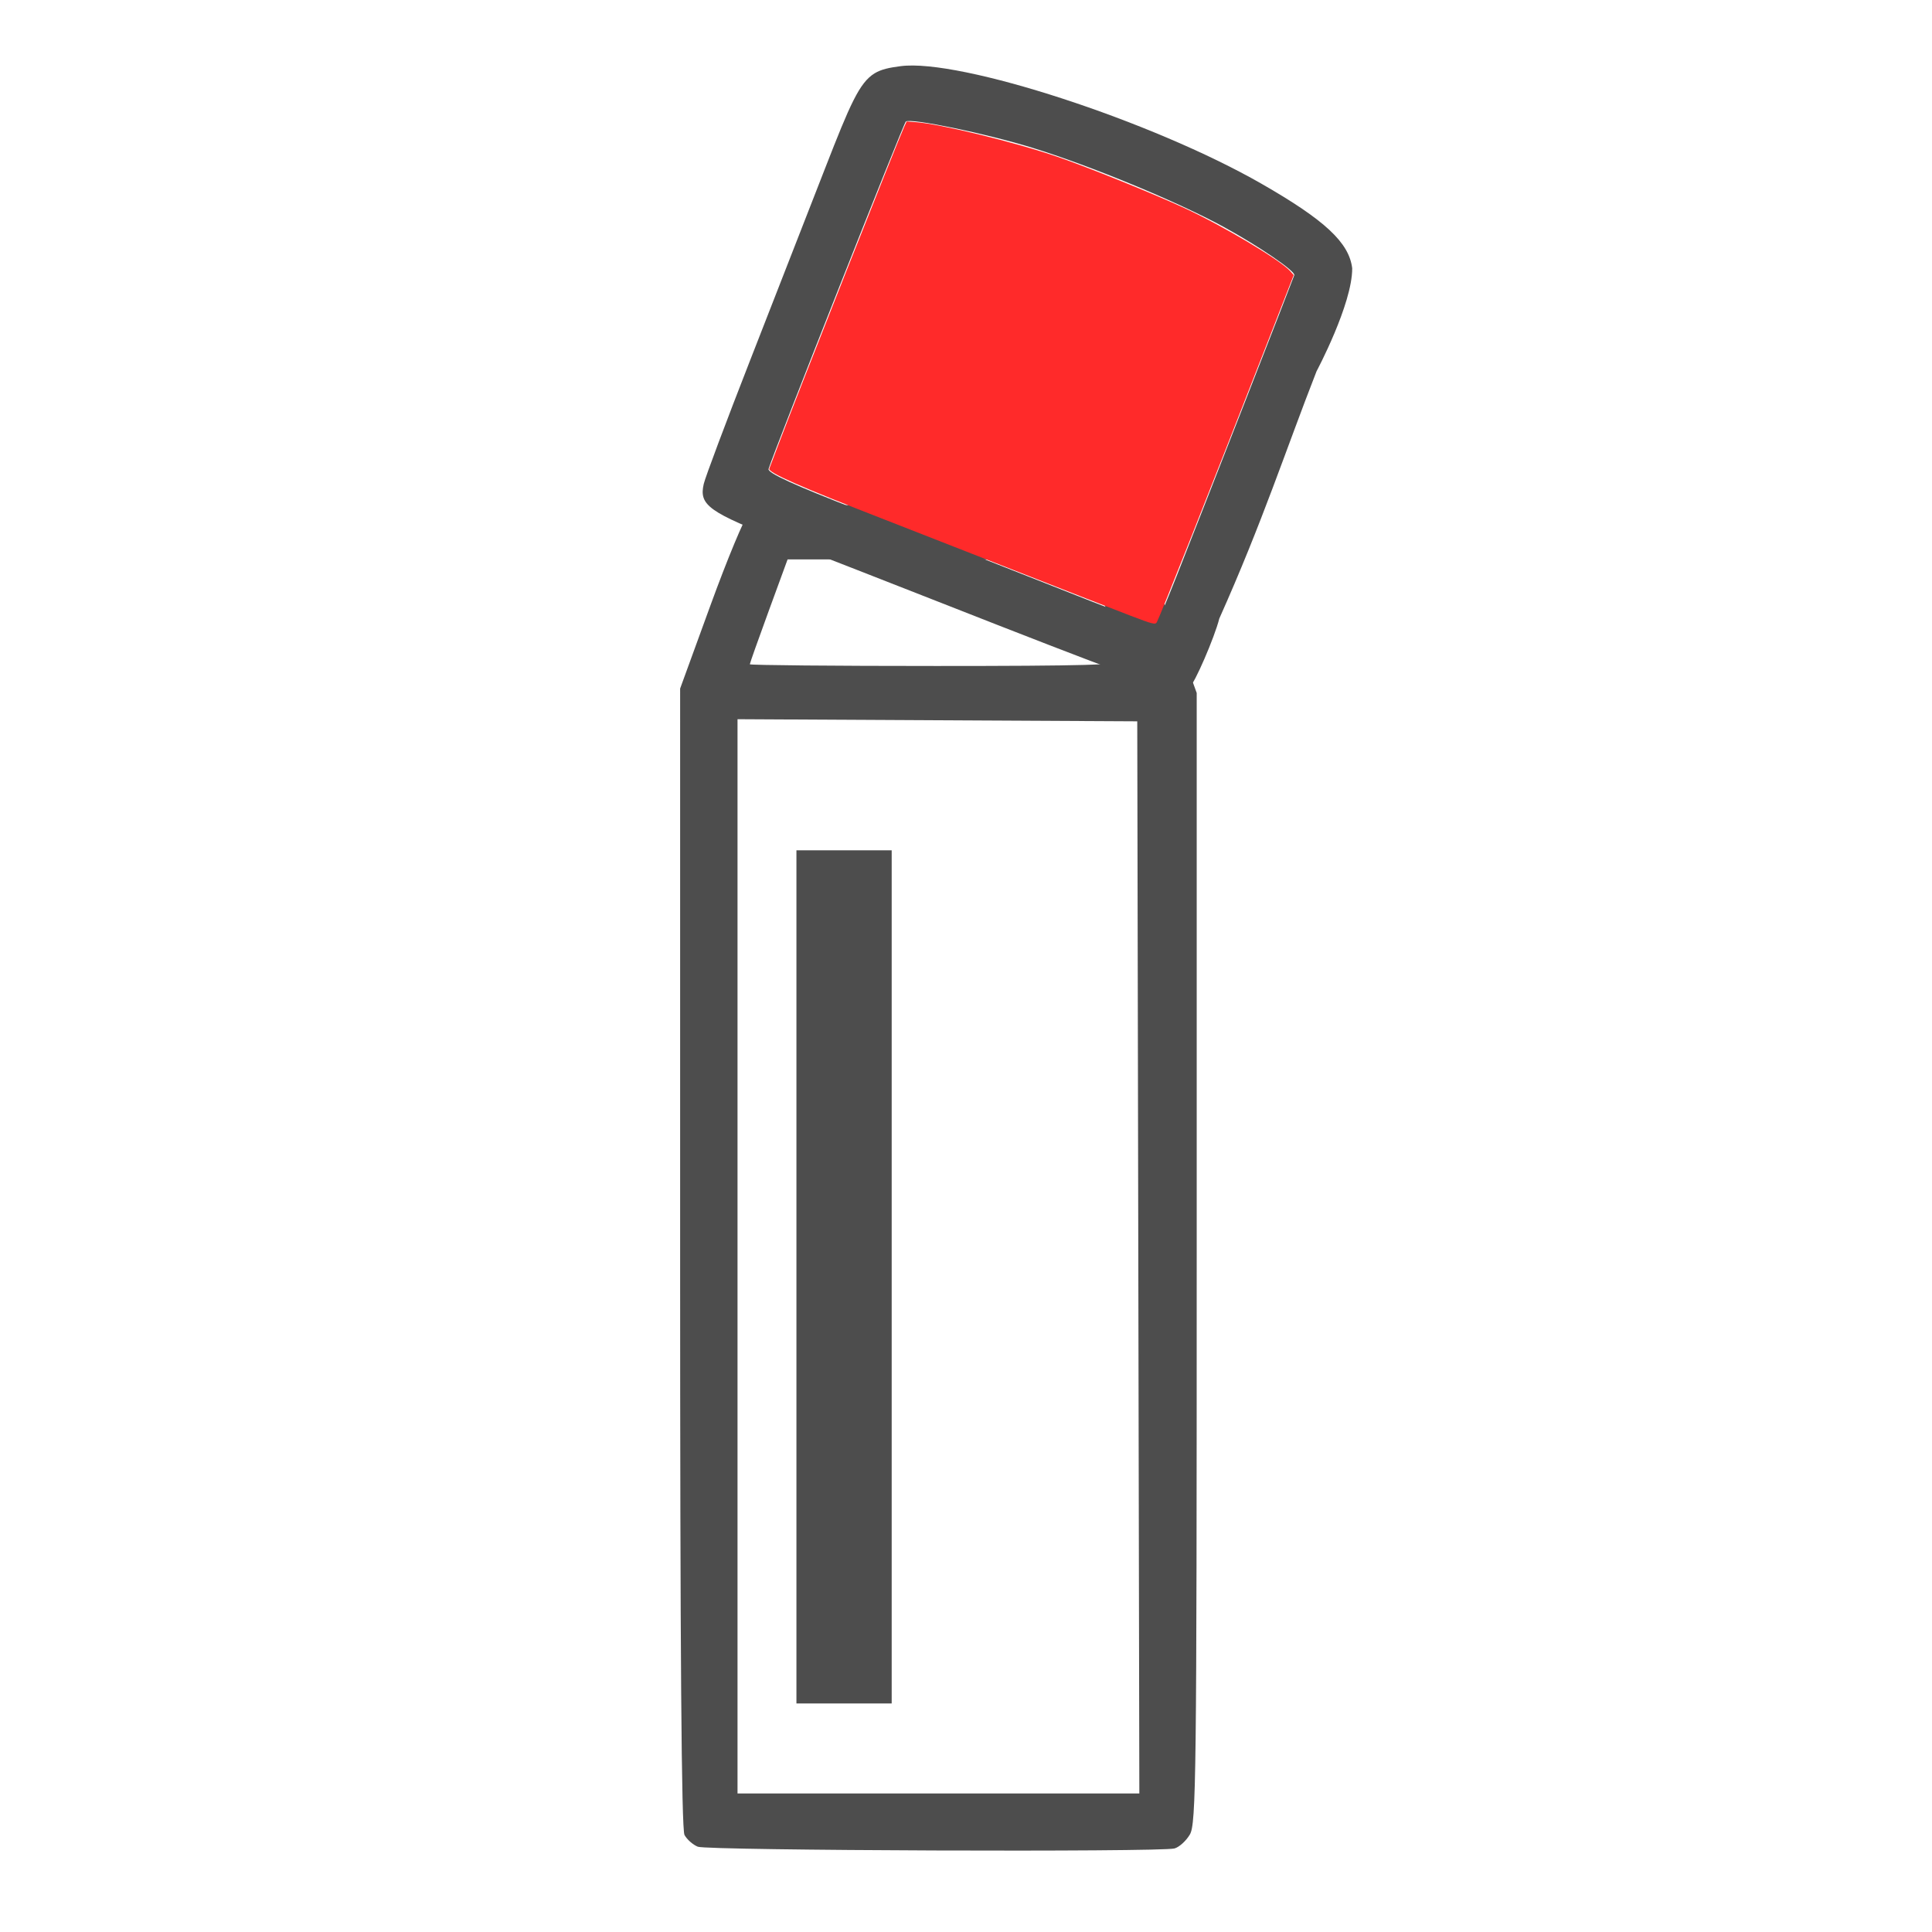 <?xml version="1.0" encoding="UTF-8" standalone="no"?>
<!-- Created with Inkscape (http://www.inkscape.org/) -->

<svg
   xmlns:dc="http://purl.org/dc/elements/1.1/"
   xmlns:cc="http://creativecommons.org/ns#"
   xmlns:rdf="http://www.w3.org/1999/02/22-rdf-syntax-ns#"
   xmlns:svg="http://www.w3.org/2000/svg"
   xmlns="http://www.w3.org/2000/svg"
   xmlns:sodipodi="http://sodipodi.sourceforge.net/DTD/sodipodi-0.dtd"
   xmlns:inkscape="http://www.inkscape.org/namespaces/inkscape"
   width="200mm"
   height="200mm"
   viewBox="0 0 708.661 708.661"
   id="svg2"
   version="1.1"
   inkscape:version="0.91 r13725"
   sodipodi:docname="icon.svg"
   inkscape:export-filename="/Users/gg/Dev/github/dont-dupe-tabs/icon-closed.png"
   inkscape:export-xdpi="8.1300001"
   inkscape:export-ydpi="8.1300001">
  <defs
     id="defs4" />
  <sodipodi:namedview
     id="base"
     pagecolor="#ffffff"
     bordercolor="#666666"
     borderopacity="1.0"
     inkscape:pageopacity="0.0"
     inkscape:pageshadow="2"
     inkscape:zoom="0.49497475"
     inkscape:cx="355.34314"
     inkscape:cy="630.237"
     inkscape:document-units="px"
     inkscape:current-layer="layer1"
     showgrid="false"
     inkscape:window-width="1920"
     inkscape:window-height="1110"
     inkscape:window-x="30"
     inkscape:window-y="0"
     inkscape:window-maximized="0" />
  <g
     inkscape:label="Layer 1"
     inkscape:groupmode="layer"
     id="layer1"
     transform="translate(0,-343.701)">
    <path
       inkscape:connector-curvature="0"
       style="fill:#4d4d4d"
       d="m 354.635,479.693 c -3.227,-0.011 -6.945,0.015 -11.232,0.015 l -26.044,0 -3.113,3.965 c -2.81,3.572 -3.119,5.996 -3.119,24.637 l 0,20.678 -16.918,0.238 c -14.046,0.199 -17.379,0.697 -19.638,2.937 -1.497,1.484 -7.755,16.512 -13.908,33.396 l -11.188,30.697 -0.003,208.757 c -0.002,144.839 0.489,209.673 1.601,211.75 0.881,1.647 3.081,3.59 4.887,4.318 3.537,1.425 169.647,2.028 174.836,0.634 1.718,-0.461 4.255,-2.756 5.639,-5.099 2.32,-3.928 2.517,-20.438 2.517,-211.501 l 0,-207.239 -11.455,-31.639 c -6.3,-17.401 -12.56,-32.784 -13.911,-34.183 -1.966,-2.037 -5.898,-2.636 -19.75,-3.008 l -17.294,-0.464 -0.385,-21.806 c -0.445,-25.165 1.066,-27.014 -21.524,-27.084 z m -22.455,21.068 12.087,0 12.089,0 -0.435,13.911 -0.432,13.911 -10.638,0.391 c -5.851,0.214 -11.096,-0.067 -11.655,-0.626 -0.559,-0.559 -1.016,-6.995 -1.016,-14.301 l 0,-13.285 z m -43.288,48.123 54.676,0 c 52.016,0 54.749,0.139 56.191,2.834 2.25,4.204 12.124,32.207 12.125,34.386 3e-4,1.476 -14.687,1.88 -68.425,1.88 -37.633,0 -68.425,-0.282 -68.425,-0.629 0,-0.346 3.118,-9.144 6.929,-19.55 l 6.929,-18.921 z m -18.369,58.623 73.312,0.391 73.312,0.388 0.382,196.627 0.382,196.627 -73.694,0 -73.694,0 0,-197.015 0,-197.018 z"
       id="path4252" />
    <rect
       style="fill:#4d4d4d;fill-opacity:1;stroke:none;stroke-width:0.125;stroke-linecap:butt;stroke-linejoin:miter;stroke-miterlimit:1;stroke-dasharray:none;stroke-opacity:1"
       id="rect4336"
       width="34.939"
       height="312.936"
       x="292.133"
       y="655.597" />
    <path
       id="path4340"
       d="m -136.032,427.735 c -3.214,-0.286 -6.921,-0.578 -11.192,-0.943 l -25.949,-2.222 -3.44,3.685 c -3.104,3.32 -3.619,5.708 -5.21,24.281 l -1.764,20.602 -16.877,-1.206 c -14.012,-1 -17.375,-0.788 -19.817,1.251 -1.618,1.351 -9.135,15.79 -16.706,32.088 l -13.766,29.63 -17.812,207.996 c -12.358,144.311 -17.4,208.951 -16.47,211.115 0.738,1.716 2.763,3.839 4.501,4.719 3.403,1.722 168.855,16.493 174.144,15.548 1.751,-0.313 4.475,-2.383 6.054,-4.599 2.647,-3.716 4.252,-20.149 20.551,-210.515 l 17.68,-206.483 -8.714,-32.501 c -4.793,-17.875 -9.718,-33.736 -10.944,-35.245 -1.786,-2.198 -5.652,-3.13 -19.421,-4.682 l -17.192,-1.938 1.477,-21.759 c 1.703,-25.111 3.366,-26.825 -19.135,-28.821 z m -24.17,19.076 12.042,1.031 12.045,1.031 -1.62,13.823 -1.617,13.823 -10.633,-0.518 c -5.848,-0.286 -11.05,-1.013 -11.559,-1.618 -0.509,-0.604 -0.416,-7.056 0.207,-14.336 l 1.133,-13.236 z m -47.236,44.254 54.476,4.664 c 51.826,4.438 54.537,4.809 55.745,7.618 1.883,4.38 9.332,33.124 9.147,35.295 -0.126,1.471 -14.794,0.62 -68.336,-3.964 -37.496,-3.211 -68.151,-6.118 -68.122,-6.464 0.029,-0.345 3.887,-8.845 8.571,-18.888 l 8.518,-18.261 z m -23.303,56.842 73.012,6.644 73.012,6.641 -16.394,195.943 -16.394,195.943 -73.425,-6.287 -73.425,-6.287 16.807,-196.296 16.808,-196.299 z"
       style="fill:#4d4d4d"
       inkscape:connector-curvature="0" />
    <rect
       y="613.684"
       x="-161.547"
       height="312.936"
       width="34.939"
       id="rect4348"
       style="fill:#4d4d4d;fill-opacity:1;stroke:none;stroke-width:0.125;stroke-linecap:butt;stroke-linejoin:miter;stroke-miterlimit:1;stroke-dasharray:none;stroke-opacity:1"
       transform="matrix(0.996,0.085,-0.085,0.996,0,0)" />
    <path
       style="fill:#4d4d4d"
       d="m 320.791,370.61 c -5.553,3.386 -9.047,11.495 -17.991,34.433 -6.474,16.605 -18.935,48.521 -27.692,70.924 -8.756,22.402 -16.391,42.745 -16.965,45.207 -1.83,7.849 1.721,10.389 29.697,21.243 14.441,5.603 38.83,15.128 54.2,21.17 69.555,27.342 85.923,33.337 87.482,32.04 0.913,-0.759 1.689,-0.742 1.724,0.037 0.035,0.779 0.959,1.218 2.053,0.979 1.095,-0.239 2.496,-0.713 3.113,-1.055 1.659,-0.918 9.088,-18.071 10.831,-25.005 15.893,-35.504 24.389,-61.888 35.671,-90.702 0,0 13.14,-24.634 13.076,-37.781 -1.143,-9.408 -10.007,-17.671 -33.247,-30.99 -40.179,-23.028 -110.668,-45.996 -132.399,-43.14 -4.08,0.536 -7.03,1.1 -9.554,2.639 z m 11.476,17.661 c 1.915,-1.305 29.503,4.424 46.443,9.644 21.252,6.549 53.403,19.848 70.086,28.987 13.084,7.168 26.375,16.247 25.953,17.73 -0.312,1.096 -34.113,87.534 -43.162,110.375 -3.903,9.853 -7.334,18.038 -7.624,18.189 -0.29,0.151 -17.354,-6.394 -37.921,-14.544 -20.567,-8.15 -52.56,-20.68 -71.096,-27.84 -23.564,-9.103 -33.501,-13.646 -33.038,-15.103 2.463,-7.741 49.542,-126.881 50.359,-127.438 z"
       id="path4244"
       inkscape:connector-curvature="0"
       sodipodi:nodetypes="sssssssccccccsssssssssssss"
       inkscape:export-xdpi="31.00577"
       inkscape:export-ydpi="31.00577" />
    <path
       style="fill:#ff2a2a;fill-opacity:1;stroke:none;stroke-width:0.125;stroke-linecap:butt;stroke-linejoin:miter;stroke-miterlimit:1;stroke-dasharray:none;stroke-opacity:1"
       d="m 414.483,569.464 c -5.104,-1.946 -23.979,-9.314 -41.946,-16.375 -17.967,-7.06 -39.639,-15.544 -48.16,-18.852 -30.575,-11.871 -42.739,-17.237 -42.204,-18.615 0.115,-0.297 1.559,-4.115 3.209,-8.484 7.092,-18.783 43.794,-111.524 46.225,-116.805 l 0.954,-2.073 3.322,0.242 c 8.931,0.649 36.019,7.262 51.737,12.63 11.268,3.848 35.423,13.596 47.025,18.976 14.095,6.537 35.002,19.011 38.587,23.022 l 1.307,1.463 -8.826,22.662 c -22.367,57.429 -40.013,102.062 -41.374,104.65 -0.527,1.002 -1.381,0.791 -9.857,-2.44 z"
       id="path4320"
       inkscape:connector-curvature="0" />
    <path
       style="fill:#4d4d4d"
       d="m -693.411,279.198 c -1.965,-10e-4 -4.222,5e-4 -6.824,5e-4 -20.236,0 -19.298,-0.063 -22.456,1.503 -2.662,1.32 -5.158,4.22 -6.18,7.179 l -0.609,1.763 0,71.155 0,71.155 0.609,1.763 c 1.551,4.49 5.854,7.988 10.619,8.632 0.431,0.058 32.451,0.093 71.155,0.078 l 70.372,-0.028 1.459,-0.558 c 0.802,-0.307 1.86,-0.763 2.35,-1.012 2.461,-1.251 4.964,-4.15 6.022,-6.974 l 0.614,-1.639 0.069,-62.821 0.068,-62.822 -16.889,-0.173 c -9.289,-0.096 -32.839,-0.174 -52.335,-0.174 l -35.447,0 -0.108,-8.16 c -0.118,-8.896 -0.22,-9.606 -1.772,-12.338 -1.173,-2.063 -2.508,-3.446 -4.388,-4.543 -3.137,-1.83 -2.575,-1.978 -16.33,-1.986 z m -21.577,39.038 67.108,0 67.108,0 0,54.835 0,54.835 -67.108,0 -67.108,0 0,-54.835 0,-54.835 z"
       id="path4587"
       inkscape:connector-curvature="0"
       inkscape:export-xdpi="36.310509"
       inkscape:export-ydpi="36.310509" />
    <path
       inkscape:connector-curvature="0"
       id="path4590"
       d="m -504.705,304.359 c -1.965,-0.001 -4.222,5.1e-4 -6.824,5.1e-4 -20.236,0 -19.298,-0.063 -22.456,1.503 -2.662,1.32 -5.158,4.22 -6.18,7.179 l -0.609,1.763 0,71.155 0,71.155 0.609,1.763 c 1.551,4.49 5.854,7.988 10.619,8.632 0.431,0.058 32.451,0.093 71.155,0.078 l 70.372,-0.028 1.459,-0.558 c 0.802,-0.307 1.86,-0.763 2.35,-1.012 2.461,-1.251 4.964,-4.15 6.022,-6.974 l 0.614,-1.639 0.069,-62.821 0.068,-62.822 -16.889,-0.173 c -9.289,-0.096 -32.839,-0.174 -52.335,-0.174 l -35.447,0 -0.108,-8.16 c -0.118,-8.896 -0.22,-9.606 -1.772,-12.338 -1.173,-2.063 -2.508,-3.446 -4.388,-4.543 -3.137,-1.83 -2.575,-1.978 -16.33,-1.986 z m -21.577,39.038 67.108,0 67.108,0 0,54.835 0,54.835 -67.108,0 -67.108,0 0,-54.835 0,-54.835 z"
       style="fill:#4d4d4d"
       inkscape:export-xdpi="36.310509"
       inkscape:export-ydpi="36.310509" />
    <path
       style="fill:#4d4d4d"
       d="m -602.203,461.614 c -1.965,-10e-4 -4.222,5e-4 -6.824,5e-4 -20.236,0 -19.298,-0.063 -22.456,1.503 -2.662,1.32 -5.158,4.22 -6.18,7.179 l -0.609,1.763 0,71.155 0,71.155 0.609,1.763 c 1.551,4.49 5.854,7.988 10.619,8.632 0.431,0.058 32.451,0.093 71.155,0.078 l 70.372,-0.028 1.459,-0.558 c 0.802,-0.307 1.86,-0.763 2.35,-1.012 2.461,-1.251 4.964,-4.15 6.022,-6.974 l 0.614,-1.639 0.069,-62.821 0.068,-62.822 -16.889,-0.173 c -9.289,-0.096 -32.839,-0.174 -52.335,-0.174 l -35.447,0 -0.108,-8.16 c -0.118,-8.896 -0.22,-9.606 -1.772,-12.338 -1.173,-2.063 -2.508,-3.446 -4.388,-4.543 -3.137,-1.83 -2.575,-1.978 -16.33,-1.986 z m -21.577,39.038 67.108,0 67.108,0 0,54.835 0,54.835 -67.108,0 -67.108,0 0,-54.835 0,-54.835 z"
       id="path4592"
       inkscape:connector-curvature="0"
       inkscape:export-xdpi="36.310509"
       inkscape:export-ydpi="36.310509" />
    <path
       style="fill:#44aa00"
       d="m -366.146,585.537 c 9.761,-4.139 17.805,-15.105 18.694,-25.484 1.362,-15.905 -12.533,-32.401 -28.437,-33.763 -10.379,-0.889 -22.553,5.174 -28.291,14.089 -6.21,9.65 -6.998,18.852 -2.519,29.417 4.139,9.761 15.105,17.805 25.484,18.694 3.708,0.318 10.489,-1.011 15.069,-2.953 z"
       id="path4461"
       inkscape:connector-curvature="0"
       inkscape:export-xdpi="36.310509"
       inkscape:export-ydpi="36.310509" />
    <path
       style="fill:#44aa00"
       d="m -393.001,580.132 c -5.75,-3.228 -8.215,-6.154 -10.418,-12.369 -1.587,-4.478 -2.71,-10.199 -2.494,-12.715 0.215,-2.515 2.294,-7.963 4.62,-12.106 3.228,-5.75 6.154,-8.215 12.369,-10.418 4.478,-1.587 10.199,-2.71 12.715,-2.494 2.515,0.215 7.963,2.294 12.106,4.619 5.75,3.228 8.215,6.154 10.418,12.369 1.587,4.478 2.71,10.199 2.494,12.715 -0.215,2.515 -2.294,7.963 -4.62,12.106 -3.228,5.75 -6.154,8.215 -12.369,10.418 -10.242,3.63 -15.345,3.193 -24.821,-2.125 z"
       id="path4459"
       inkscape:connector-curvature="0"
       inkscape:export-xdpi="36.310509"
       inkscape:export-ydpi="36.310509" />
    <path
       style="fill:#44aa00"
       d="m -273.321,534.514 c 9.761,-4.139 17.805,-15.105 18.694,-25.484 1.362,-15.905 -12.533,-32.401 -28.437,-33.763 -15.905,-1.362 -32.401,12.533 -33.763,28.437 -0.318,3.708 1.011,10.489 2.953,15.069 4.139,9.761 15.105,17.805 25.484,18.694 3.708,0.318 10.489,-1.011 15.069,-2.953 z"
       id="path4449"
       inkscape:connector-curvature="0"
       inkscape:export-xdpi="36.310509"
       inkscape:export-ydpi="36.310509" />
    <path
       style="fill:#44aa00"
       d="m -300.176,529.109 c -5.75,-3.228 -8.215,-6.154 -10.418,-12.369 -1.587,-4.478 -2.71,-10.199 -2.494,-12.715 0.215,-2.515 2.294,-7.963 4.619,-12.106 3.228,-5.75 6.154,-8.215 12.369,-10.418 4.478,-1.587 10.199,-2.71 12.715,-2.494 2.515,0.215 7.963,2.294 12.106,4.619 5.75,3.228 8.215,6.154 10.418,12.369 1.587,4.478 2.71,10.2 2.494,12.715 -0.215,2.515 -2.294,7.963 -4.62,12.106 -3.228,5.75 -6.154,8.215 -12.369,10.418 -10.242,3.63 -15.345,3.193 -24.821,-2.125 z"
       id="path4447"
       inkscape:connector-curvature="0"
       inkscape:export-xdpi="36.310509"
       inkscape:export-ydpi="36.310509" />
    <path
       style="fill:#44aa00"
       d="m -356.121,468.454 c 9.761,-4.139 17.805,-15.105 18.694,-25.484 1.362,-15.905 -12.533,-32.401 -28.437,-33.763 -15.905,-1.362 -32.401,12.533 -33.763,28.437 -0.889,10.379 5.174,22.553 14.09,28.291 9.65,6.21 18.852,6.998 29.417,2.519 z"
       id="path4445"
       inkscape:connector-curvature="0"
       inkscape:export-xdpi="36.310509"
       inkscape:export-ydpi="36.310509" />
    <path
       style="fill:#44aa00"
       d="m -382.976,463.049 c -5.75,-3.228 -8.215,-6.154 -10.418,-12.369 -3.63,-10.242 -3.193,-15.345 2.125,-24.821 3.228,-5.75 6.154,-8.215 12.369,-10.418 10.242,-3.63 15.345,-3.193 24.821,2.125 5.75,3.228 8.215,6.154 10.418,12.369 1.587,4.478 2.71,10.2 2.494,12.715 -0.215,2.515 -2.294,7.963 -4.62,12.106 -3.228,5.75 -6.154,8.215 -12.369,10.418 -10.242,3.63 -15.345,3.193 -24.821,-2.125 z"
       id="path4443"
       inkscape:connector-curvature="0"
       inkscape:export-xdpi="36.310509"
       inkscape:export-ydpi="36.310509" />
    <path
       style="fill:#44aa00"
       d="m -180.496,483.492 c 9.761,-4.139 17.805,-15.105 18.694,-25.484 1.362,-15.905 -12.533,-32.401 -28.437,-33.763 -15.905,-1.362 -32.401,12.533 -33.763,28.437 -0.889,10.379 5.174,22.553 14.09,28.291 9.65,6.21 18.852,6.998 29.417,2.519 z"
       id="path4441"
       inkscape:connector-curvature="0"
       inkscape:export-xdpi="36.310509"
       inkscape:export-ydpi="36.310509" />
    <path
       style="fill:#44aa00"
       d="m -207.351,478.086 c -5.75,-3.228 -8.215,-6.154 -10.418,-12.369 -1.587,-4.478 -2.71,-10.199 -2.494,-12.715 0.215,-2.515 2.294,-7.963 4.62,-12.106 3.228,-5.75 6.154,-8.215 12.369,-10.418 10.242,-3.63 15.345,-3.193 24.821,2.125 5.75,3.228 8.215,6.154 10.418,12.369 1.587,4.478 2.71,10.199 2.494,12.715 -0.215,2.515 -2.294,7.963 -4.62,12.106 -3.228,5.75 -6.154,8.215 -12.369,10.418 -10.242,3.63 -15.345,3.193 -24.821,-2.125 z"
       id="path4439"
       inkscape:connector-curvature="0"
       inkscape:export-xdpi="36.310509"
       inkscape:export-ydpi="36.310509" />
    <path
       style="fill:#44aa00"
       d="m -263.296,417.431 c 9.761,-4.139 17.805,-15.105 18.694,-25.484 1.362,-15.905 -12.533,-32.401 -28.437,-33.763 -15.905,-1.362 -32.401,12.533 -33.763,28.437 -0.889,10.379 5.174,22.553 14.089,28.291 9.65,6.21 18.852,6.998 29.417,2.519 z"
       id="path4433"
       inkscape:connector-curvature="0"
       inkscape:export-xdpi="36.310509"
       inkscape:export-ydpi="36.310509" />
    <path
       style="fill:#44aa00"
       d="m -290.151,412.026 c -5.75,-3.228 -8.215,-6.154 -10.418,-12.369 -1.587,-4.478 -2.71,-10.199 -2.494,-12.715 0.215,-2.515 2.294,-7.963 4.62,-12.106 3.228,-5.75 6.154,-8.215 12.369,-10.418 10.242,-3.63 15.345,-3.193 24.821,2.125 5.75,3.228 8.215,6.154 10.418,12.369 1.587,4.478 2.71,10.2 2.494,12.715 -0.215,2.515 -2.294,7.963 -4.62,12.106 -3.228,5.75 -6.154,8.215 -12.369,10.418 -10.242,3.63 -15.345,3.193 -24.821,-2.125 z"
       id="path4431"
       inkscape:connector-curvature="0"
       inkscape:export-xdpi="36.310509"
       inkscape:export-ydpi="36.310509" />
    <path
       style="fill:#44aa00"
       d="m -346.096,351.371 c 9.761,-4.139 17.805,-15.105 18.694,-25.484 1.362,-15.905 -12.533,-32.401 -28.437,-33.763 -10.379,-0.889 -22.553,5.174 -28.291,14.09 -6.21,9.65 -6.998,18.852 -2.519,29.417 4.139,9.761 15.105,17.805 25.484,18.694 3.708,0.317 10.489,-1.011 15.069,-2.953 z"
       id="path4429"
       inkscape:connector-curvature="0"
       inkscape:export-xdpi="36.310509"
       inkscape:export-ydpi="36.310509" />
    <path
       style="fill:#44aa00"
       d="m -372.951,345.965 c -5.75,-3.228 -8.215,-6.154 -10.418,-12.369 -1.587,-4.478 -2.71,-10.2 -2.494,-12.715 0.215,-2.515 2.294,-7.963 4.62,-12.106 3.228,-5.75 6.154,-8.215 12.369,-10.418 10.242,-3.63 15.345,-3.193 24.821,2.125 5.75,3.228 8.215,6.154 10.418,12.369 1.587,4.478 2.71,10.199 2.494,12.715 -0.215,2.515 -2.294,7.963 -4.62,12.106 -3.228,5.75 -6.154,8.215 -12.369,10.418 -4.478,1.587 -10.2,2.71 -12.715,2.494 -2.515,-0.215 -7.963,-2.294 -12.106,-4.62 z"
       id="path4427"
       inkscape:connector-curvature="0"
       inkscape:export-xdpi="36.310509"
       inkscape:export-ydpi="36.310509" />
    <path
       inkscape:export-ydpi="36.310509"
       inkscape:export-xdpi="36.310509"
       inkscape:connector-curvature="0"
       id="path4664"
       d="m -273.321,534.514 c 9.761,-4.139 17.805,-15.105 18.694,-25.484 1.362,-15.905 -12.533,-32.401 -28.437,-33.763 -15.905,-1.362 -32.401,12.533 -33.763,28.437 -0.318,3.708 1.011,10.489 2.953,15.069 4.139,9.761 15.105,17.805 25.484,18.694 3.708,0.318 10.489,-1.011 15.069,-2.953 z"
       style="fill:#44aa00" />
    <path
       inkscape:export-ydpi="36.310509"
       inkscape:export-xdpi="36.310509"
       inkscape:connector-curvature="0"
       id="path4666"
       d="m -300.176,529.109 c -5.75,-3.228 -8.215,-6.154 -10.418,-12.369 -1.587,-4.478 -2.71,-10.199 -2.494,-12.715 0.215,-2.515 2.294,-7.963 4.619,-12.106 3.228,-5.75 6.154,-8.215 12.369,-10.418 4.478,-1.587 10.199,-2.71 12.715,-2.494 2.515,0.215 7.963,2.294 12.106,4.619 5.75,3.228 8.215,6.154 10.418,12.369 1.587,4.478 2.71,10.2 2.494,12.715 -0.215,2.515 -2.294,7.963 -4.62,12.106 -3.228,5.75 -6.154,8.215 -12.369,10.418 -10.242,3.63 -15.345,3.193 -24.821,-2.125 z"
       style="fill:#44aa00" />
    <path
       inkscape:export-ydpi="36.310509"
       inkscape:export-xdpi="36.310509"
       inkscape:connector-curvature="0"
       id="path4668"
       d="m -263.296,417.431 c 9.761,-4.139 17.805,-15.105 18.694,-25.484 1.362,-15.905 -12.533,-32.401 -28.437,-33.763 -15.905,-1.362 -32.401,12.533 -33.763,28.437 -0.889,10.379 5.174,22.553 14.089,28.291 9.65,6.21 18.852,6.998 29.417,2.519 z"
       style="fill:#44aa00" />
    <path
       inkscape:export-ydpi="36.310509"
       inkscape:export-xdpi="36.310509"
       inkscape:connector-curvature="0"
       id="path4670"
       d="m -290.151,412.026 c -5.75,-3.228 -8.215,-6.154 -10.418,-12.369 -1.587,-4.478 -2.71,-10.199 -2.494,-12.715 0.215,-2.515 2.294,-7.963 4.62,-12.106 3.228,-5.75 6.154,-8.215 12.369,-10.418 10.242,-3.63 15.345,-3.193 24.821,2.125 5.75,3.228 8.215,6.154 10.418,12.369 1.587,4.478 2.71,10.2 2.494,12.715 -0.215,2.515 -2.294,7.963 -4.62,12.106 -3.228,5.75 -6.154,8.215 -12.369,10.418 -10.242,3.63 -15.345,3.193 -24.821,-2.125 z"
       style="fill:#44aa00" />
  </g>
</svg>
